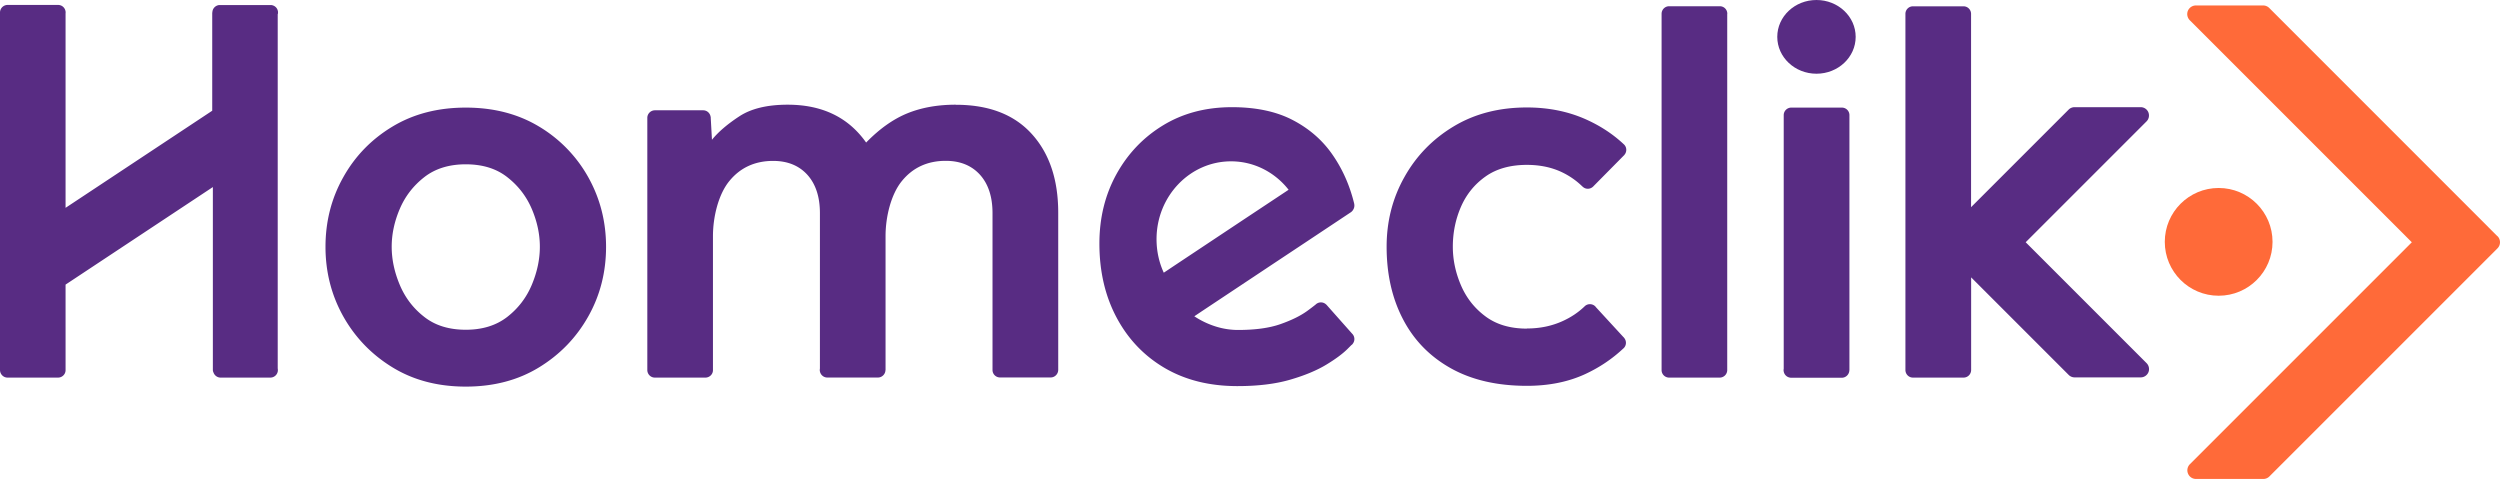 <svg class="fill-current text-teal" id="a" xmlns="http://www.w3.org/2000/svg" viewBox="0 0 352.69 67.59" width="100%" height="100%">
    <defs>
        <style>.logo-aa{fill:#ff6a39}.logo-aaa{fill:#582c83}</style>
    </defs>
    <path class="logo-aaa" d="M76.04 17.85c-2.96-1.78-6.4-2.67-10.33-2.67s-7.37.89-10.33 2.67c-2.96 1.78-5.28 4.16-6.95 7.15-1.68 2.98-2.51 6.26-2.51 9.82s.84 6.83 2.51 9.82c1.68 2.98 3.99 5.38 6.95 7.19 2.96 1.81 6.4 2.71 10.33 2.71s7.37-.9 10.33-2.71 5.27-4.2 6.95-7.19c1.68-2.98 2.51-6.26 2.51-9.82s-.84-6.83-2.51-9.82a19.221 19.221 0 0 0-6.95-7.15Zm-1.02 22.34c-.76 1.81-1.91 3.31-3.46 4.52-1.55 1.2-3.49 1.81-5.85 1.81s-4.31-.6-5.85-1.81c-1.55-1.2-2.7-2.71-3.46-4.52-.76-1.81-1.14-3.6-1.14-5.38s.38-3.56 1.14-5.34c.76-1.78 1.91-3.27 3.46-4.48 1.54-1.2 3.49-1.81 5.85-1.81s4.31.6 5.85 1.81c1.54 1.2 2.7 2.7 3.46 4.48.76 1.78 1.14 3.56 1.14 5.34s-.38 3.57-1.14 5.38ZM134.83 14.77c-2.57 0-4.84.41-6.83 1.22-1.99.81-3.93 2.19-5.81 4.12-2.51-3.56-6.2-5.34-11.07-5.34-2.88 0-5.16.55-6.83 1.65-1.68 1.1-2.96 2.2-3.85 3.3l-.17-3.05v-.03c0-.07 0-.12-.02-.17-.08-.51-.51-.91-1.05-.91h-6.84c-.57.02-1.03.48-1.04 1.05v35.64c.03.57.49 1.02 1.06 1.02h7.14c.58 0 1.06-.47 1.06-1.05v-18.9c0-2.72.77-5.91 2.32-7.79 1.54-1.88 3.6-2.83 6.17-2.83 2.04 0 3.65.66 4.83 1.96 1.18 1.31 1.77 3.12 1.77 5.42V52c-.01.06-.02.12-.02.18 0 .08 0 .15.02.21.09.49.52.87 1.04.87h7.14c.59 0 1.06-.48 1.07-1.06h.01V33.31c0-2.72.77-5.91 2.32-7.79 1.54-1.88 3.6-2.83 6.17-2.83 2.04 0 3.65.66 4.83 1.96 1.18 1.31 1.77 3.12 1.77 5.42v22.18c.03.56.49 1 1.06 1h7.14c.59 0 1.06-.48 1.07-1.06V30.01c0-4.66-1.24-8.37-3.73-11.11-2.49-2.75-6.06-4.12-10.72-4.12ZM215.41 46.36c-2.36 0-4.31-.58-5.85-1.73-1.55-1.15-2.7-2.62-3.46-4.4-.76-1.78-1.14-3.59-1.14-5.42 0-1.99.38-3.86 1.14-5.62.76-1.75 1.91-3.18 3.46-4.28 1.54-1.1 3.5-1.65 5.85-1.65 1.83 0 3.47.34 4.91 1.02 1.1.52 2.07 1.2 2.92 2.03h.01c.41.42 1.06.42 1.48.03 0 0 .02-.01.03-.02s.02-.02.03-.04l4.29-4.34.03-.03h.01s.03-.04.04-.06c.37-.42.36-1.06-.04-1.46-1.58-1.49-3.42-2.69-5.54-3.62-2.46-1.07-5.18-1.61-8.17-1.61-3.93 0-7.37.89-10.33 2.67-2.96 1.78-5.28 4.16-6.95 7.15-1.68 2.98-2.51 6.26-2.51 9.82 0 3.88.77 7.29 2.32 10.25 1.54 2.96 3.8 5.26 6.75 6.91 2.96 1.65 6.53 2.47 10.72 2.47 3.09 0 5.82-.55 8.21-1.65 2.03-.94 3.81-2.14 5.37-3.6.02-.02.05-.04.07-.06h.01s.02-.03.03-.04c.37-.4.37-1 .03-1.41-.02-.02-.03-.05-.05-.07s-.02-.02-.03-.02l-3.9-4.24s-.05-.07-.09-.11-.03-.04-.05-.05c-.42-.37-1.06-.36-1.46.04-.86.83-1.88 1.52-3.06 2.06-1.55.71-3.23 1.06-5.07 1.06M243.68 1.97v-.06c-.01-.56-.45-1-1-1.03H235.42c-.56.03-1 .49-1.01 1.05v50.28c0 .59.48 1.06 1.06 1.06h7.14c.57 0 1.03-.45 1.06-1.01V1.97ZM39.2 1.98c.01-.06.02-.13.02-.2 0-.09 0-.16-.02-.23-.09-.46-.48-.8-.96-.84h-7.3c-.55.05-.98.5-.98 1.06h-.02v13.85L9.25 29.32V1.89l.01-.13c0-.04 0-.08-.01-.13-.06-.5-.46-.89-.97-.93H.98C.44.75.02 1.19 0 1.73v50.46c0 .6.48 1.08 1.06 1.08h7.13c.58 0 1.06-.47 1.06-1.05V40.15l20.78-13.76V52.2c0 .15.05.27.1.38.15.4.54.69.99.69h7.02c.51 0 .94-.36 1.04-.84.02-.07.02-.15.02-.22 0-.08 0-.15-.02-.23v-50ZM259.87 15.18H252.67c-.57.02-1.03.49-1.03 1.06v35.78c-.01.06-.02.12-.02.18 0 .08 0 .14.02.21.09.5.52.87 1.05.88h7.14c.59 0 1.06-.48 1.07-1.06h.01V16.24c0-.58-.46-1.04-1.03-1.06Z"></path>
    <ellipse class="logo-aaa" cx="256.26" cy="5.2" rx="5.53" ry="5.2"></ellipse>
    <path class="logo-aaa" d="M190.77 47.09s-.02-.01-.02-.02l-3.62-4.08h-.01v-.02h-.02a1.06 1.06 0 0 0-1.5 0c-.34.27-.73.57-1.2.91-.94.68-2.2 1.3-3.77 1.85-1.57.55-3.56.82-5.97.82-1.62 0-3.22-.38-4.79-1.14-.49-.24-.95-.5-1.38-.79l1.12-.75 8.94-5.94.51-.34 5.11-3.39 6.44-4.28c.14-.11.25-.24.33-.4a1.09 1.09 0 0 0 .13-.52c0-.07 0-.14-.02-.2v-.03c0-.02-.01-.03-.01-.05-.01-.06-.03-.12-.04-.17-.63-2.51-1.65-4.78-3.06-6.79-1.41-2.02-3.27-3.63-5.58-4.83-2.3-1.2-5.16-1.81-8.56-1.81-3.67 0-6.9.85-9.7 2.55-2.8 1.7-5 4.01-6.6 6.91-1.6 2.91-2.4 6.16-2.4 9.78 0 3.93.81 7.41 2.43 10.45 1.62 3.04 3.89 5.41 6.79 7.11 2.91 1.7 6.32 2.55 10.25 2.55 2.88 0 5.35-.3 7.42-.9 2.07-.6 3.77-1.31 5.11-2.12 1.34-.81 2.36-1.57 3.06-2.28l.48-.48c.04-.03.07-.05.11-.09h.01l.1-.13c.29-.39.28-.92-.02-1.3-.02-.03-.05-.06-.08-.09Zm-26.3-8.81-.29.19c-.66-1.43-1.02-3.04-1.02-4.73 0-6.06 4.71-10.98 10.51-10.98 3.27 0 6.2 1.56 8.12 4.01l-.42.28-5.82 3.86-10.05 6.68-1.03.69ZM285.77 34.18l17.06-17.06c.33-.33.43-.84.25-1.28s-.61-.72-1.08-.72h-9.33c-.31 0-.61.12-.83.34l-13.77 13.77V1.92c-.02-.57-.49-1.03-1.06-1.03h-7.14c-.58 0-1.05.47-1.06 1.04V52.25c.03.57.49 1.02 1.06 1.02h7.14c.59 0 1.06-.47 1.07-1.06V39.13l13.77 13.77c.22.22.52.34.83.34h9.33c.47 0 .9-.29 1.08-.72s.08-.94-.25-1.28l-17.06-17.06Z"></path>
    <circle class="logo-aa" cx="313" cy="34.12" r="7.6"></circle>
    <path class="logo-aa" d="m352.33 33.33-32.19-32.2a1.22 1.22 0 0 0-.86-.36h-9.49c-.49 0-.94.3-1.13.75-.19.46-.08.98.26 1.33l31.33 31.33-31.31 31.31c-.35.35-.45.88-.26 1.33.19.46.63.75 1.13.75h9.49c.32 0 .64-.13.86-.36l32.17-32.17c.48-.48.48-1.25 0-1.73Z"></path>
</svg>